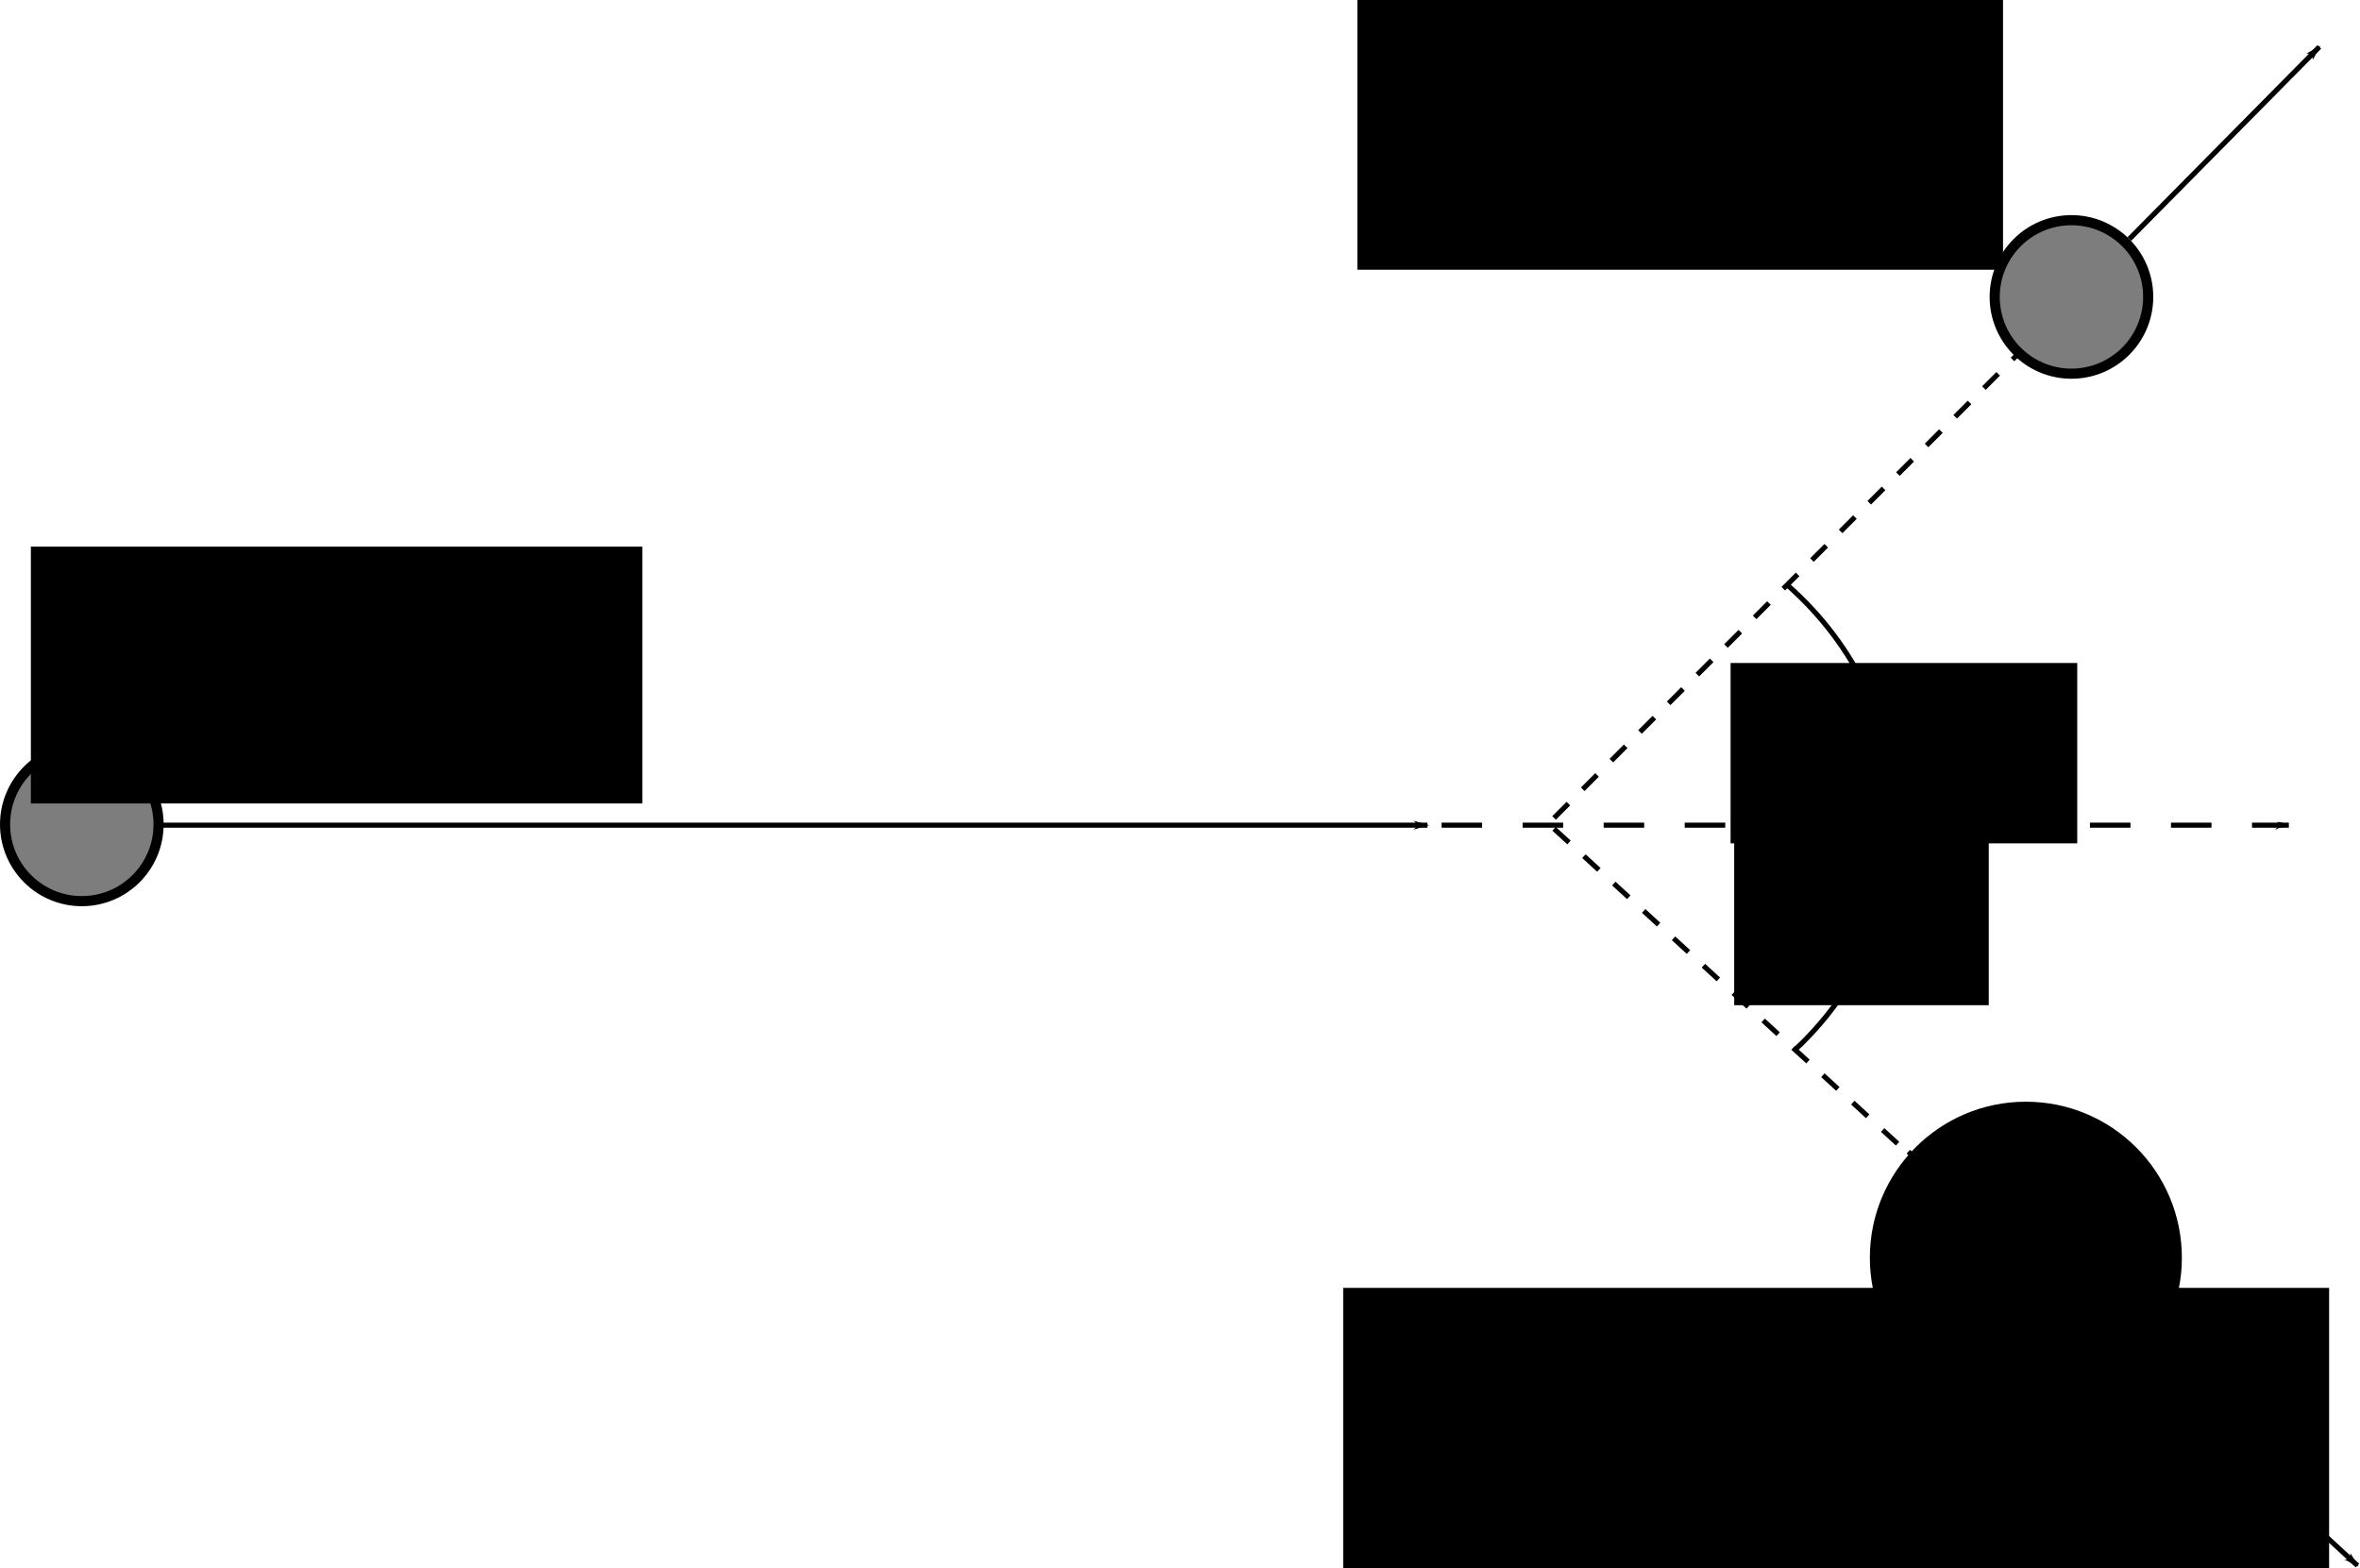 <?xml version="1.0" encoding="UTF-8" standalone="no"?>
<!-- Created with Inkscape (http://www.inkscape.org/) -->

<svg
   xmlns:dc="http://purl.org/dc/elements/1.1/"
   xmlns:cc="http://creativecommons.org/ns#"
   xmlns:rdf="http://www.w3.org/1999/02/22-rdf-syntax-ns#"
   xmlns:svg="http://www.w3.org/2000/svg"
   xmlns="http://www.w3.org/2000/svg"
   xmlns:sodipodi="http://sodipodi.sourceforge.net/DTD/sodipodi-0.dtd"
   xmlns:inkscape="http://www.inkscape.org/namespaces/inkscape"
   width="465.918"
   height="309.578"
   id="svg2"
   inkscape:label="Pozadí"
   version="1.1"
   inkscape:version="0.48.4 r9939"
   sodipodi:docname="rutherford.svg">
  <defs
     id="defs3">
    <marker
       inkscape:stockid="Arrow1Lend"
       orient="auto"
       refY="0"
       refX="0"
       id="Arrow1Lend"
       style="overflow:visible">
      <path
         id="path3769"
         d="M 0,0 5,-5 -12.5,0 5,5 0,0 z"
         style="fill-rule:evenodd;stroke:#000000;stroke-width:1pt"
         transform="matrix(-0.8,0,0,-0.8,-10,0)"
         inkscape:connector-curvature="0" />
    </marker>
  </defs>
  <sodipodi:namedview
     id="base"
     pagecolor="#ffffff"
     bordercolor="#666666"
     borderopacity="1.0"
     inkscape:pageopacity="0.0"
     inkscape:pageshadow="2"
     inkscape:zoom="0.98994949"
     inkscape:cx="207.71193"
     inkscape:cy="108.52265"
     inkscape:document-units="px"
     inkscape:current-layer="layer1"
     showgrid="false"
     fit-margin-top="0"
     fit-margin-left="0"
     fit-margin-right="0"
     fit-margin-bottom="0"
     inkscape:window-width="1366"
     inkscape:window-height="709"
     inkscape:window-x="0"
     inkscape:window-y="27"
     inkscape:window-maximized="1" />
  <g
     inkscape:label="Vrstva 1"
     inkscape:groupmode="layer"
     id="layer1"
     transform="translate(-18.193,-703.742)">
    <path
       sodipodi:type="arc"
       style="fill:#000000;fill-opacity:0.508;fill-rule:nonzero;stroke:#000000;stroke-width:2;stroke-linejoin:miter;stroke-miterlimit:4;stroke-opacity:1;stroke-dasharray:none;stroke-dashoffset:0"
       id="path2988"
       sodipodi:cx="31.31473"
       sodipodi:cy="162.94566"
       sodipodi:rx="15.152288"
       sodipodi:ry="15.152288"
       d="m 46.467,162.946 c 0,8.368 -6.784,15.152 -15.152,15.152 -8.368,0 -15.152,-6.784 -15.152,-15.152 0,-8.368 6.784,-15.152 15.152,-15.152 8.368,0 15.152,6.784 15.152,15.152 z"
       transform="translate(3.03,703.548)" />
    <path
       sodipodi:type="arc"
       style="fill:#000000;fill-opacity:1;fill-rule:nonzero;stroke:#000000;stroke-width:2;stroke-linejoin:miter;stroke-miterlimit:4;stroke-opacity:1;stroke-dasharray:none;stroke-dashoffset:0"
       id="path3758"
       sodipodi:cx="382.34274"
       sodipodi:cy="284.66904"
       sodipodi:rx="29.7995"
       sodipodi:ry="29.7995"
       d="m 412.142,284.669 c 0,16.458 -13.342,29.799 -29.799,29.799 -16.458,0 -29.799,-13.342 -29.799,-29.799 0,-16.458 13.342,-29.799 29.799,-29.799 16.458,0 29.799,13.342 29.799,29.799 z"
       transform="translate(35.801,667.371)" />
    <path
       style="fill:none;stroke:#000000;stroke-width:1px;stroke-linecap:butt;stroke-linejoin:miter;stroke-opacity:1;marker-end:url(#Arrow1Lend)"
       d="m 49.286,186.333 250.714,0"
       id="path3760"
       inkscape:connector-curvature="0"
       transform="translate(0,680.315)" />
    <path
       style="fill:none;stroke:#000000;stroke-width:1;stroke-linecap:butt;stroke-linejoin:miter;stroke-miterlimit:4;stroke-opacity:1;stroke-dasharray:8, 8;stroke-dashoffset:0;marker-end:url(#Arrow1Lend)"
       d="m 302.794,866.648 167.269,0"
       id="path4206"
       inkscape:connector-curvature="0" />
    <path
       style="fill:none;stroke:#000000;stroke-width:1;stroke-linecap:butt;stroke-linejoin:miter;stroke-miterlimit:4;stroke-opacity:1;stroke-dasharray:4, 4;stroke-dashoffset:0"
       d="m 325,187.047 0,0 68.571,62.857"
       id="path4390"
       inkscape:connector-curvature="0"
       transform="translate(0,680.315)" />
    <path
       style="fill:none;stroke:#000000;stroke-width:1;stroke-linecap:butt;stroke-linejoin:miter;stroke-miterlimit:4;stroke-opacity:1;stroke-dasharray:none;marker-start:none;marker-end:url(#Arrow1Lend)"
       d="m 394.94,931.115 88.671,81.705"
       id="path4392"
       inkscape:connector-curvature="0" />
    <path
       sodipodi:type="arc"
       style="fill:#000000;fill-opacity:0.508;fill-rule:nonzero;stroke:#000000;stroke-width:2;stroke-linejoin:miter;stroke-miterlimit:4;stroke-opacity:1;stroke-dasharray:none;stroke-dashoffset:0"
       id="path2988-5"
       sodipodi:cx="31.31473"
       sodipodi:cy="162.94566"
       sodipodi:rx="15.152288"
       sodipodi:ry="15.152288"
       d="m 46.467,162.946 c 0,8.368 -6.784,15.152 -15.152,15.152 -8.368,0 -15.152,-6.784 -15.152,-15.152 0,-8.368 6.784,-15.152 15.152,-15.152 8.368,0 15.152,6.784 15.152,15.152 z"
       transform="translate(395.828,599.416)" />
    <path
       style="fill:none;stroke:#000000;stroke-width:1;stroke-linecap:butt;stroke-linejoin:miter;stroke-miterlimit:4;stroke-opacity:1;stroke-dasharray:4, 4;stroke-dashoffset:0"
       d="M 325,184.904 416.429,93.476"
       id="path5140"
       inkscape:connector-curvature="0"
       transform="translate(0,680.315)" />
    <path
       style="fill:none;stroke:#000000;stroke-width:1.016px;stroke-linecap:butt;stroke-linejoin:miter;stroke-opacity:1;marker-end:url(#Arrow1Lend)"
       d="m 438.579,750.926 37.502,-37.928"
       id="path5142"
       inkscape:connector-curvature="0" />
    <flowRoot
       xml:space="preserve"
       id="flowRoot5326"
       style="font-size:22px;font-style:normal;font-weight:normal;line-height:125%;letter-spacing:0px;word-spacing:0px;fill:#000000;fill-opacity:1;stroke:none;font-family:Sans"
       transform="translate(0,680.315)"><flowRegion
         id="flowRegion5328"><rect
           id="rect5330"
           width="120.714"
           height="50.714"
           x="24.286"
           y="131.333" /></flowRegion><flowPara
         id="flowPara5332"><flowSpan
           style="font-style:italic;-inkscape-font-specification:Sans Italic"
           id="flowSpan5340">Z</flowSpan><flowSpan
           style="font-size:65.001%;baseline-shift:sub"
           id="flowSpan5338">1</flowSpan><flowSpan
           style="font-style:italic;-inkscape-font-specification:Sans Italic"
           id="flowSpan5342"> M</flowSpan><flowSpan
           style="font-size:65.001%;baseline-shift:sub"
           id="flowSpan5336">1</flowSpan><flowSpan
           style="font-style:italic;-inkscape-font-specification:Sans Italic"
           id="flowSpan5344"> E</flowSpan><flowSpan
           style="font-size:65.001%;baseline-shift:sub"
           id="flowSpan5334">0</flowSpan></flowPara></flowRoot>    <flowRoot
       transform="translate(261.882,566.508)"
       xml:space="preserve"
       id="flowRoot5326-0"><flowRegion
         id="flowRegion5328-3"><rect
           id="rect5330-5"
           width="127.468"
           height="59.151"
           x="24.286"
           y="131.333" /></flowRegion><flowPara
         id="flowPara5332-8"
         style="font-size:22px"><flowSpan
           style="font-size:22px;font-style:italic;baseline-shift:baseline;-inkscape-font-specification:Sans Italic"
           id="flowSpan5340-39">Z</flowSpan><flowSpan
           style="font-size:65.001%;baseline-shift:sub"
           id="flowSpan5432">1</flowSpan><flowSpan
           style="font-size:22px;font-style:italic;baseline-shift:baseline;-inkscape-font-specification:Sans Italic"
           id="flowSpan5342-7"> M</flowSpan><flowSpan
           style="font-size:65.001%;baseline-shift:sub"
           id="flowSpan5434">1 </flowSpan></flowPara><flowPara
         id="flowPara5416"
         style="font-size:22px;font-style:italic;baseline-shift:baseline;-inkscape-font-specification:Sans Italic">E<flowSpan
   style="font-size:65.001%;baseline-shift:sub"
   id="flowSpan5436">1</flowSpan> = K<flowSpan
   style="font-size:65.001%;baseline-shift:sub"
   id="flowSpan5438">M2</flowSpan> E<flowSpan
   style="font-size:65.001%;baseline-shift:sub"
   id="flowSpan5440">0</flowSpan></flowPara></flowRoot>    <flowRoot
       xml:space="preserve"
       id="flowRoot5424"
       style="font-size:22px;font-style:normal;font-weight:normal;line-height:125%;letter-spacing:0px;word-spacing:0px;fill:#000000;fill-opacity:1;stroke:none;font-family:Sans"
       transform="translate(0,680.315)"><flowRegion
         id="flowRegion5426"><rect
           id="rect5428"
           width="42.5"
           height="26.786"
           x="337.143"
           y="32.047" /></flowRegion><flowPara
         id="flowPara5430"></flowPara></flowRoot>    <flowRoot
       transform="translate(259.082,826.66)"
       xml:space="preserve"
       id="flowRoot5326-0-2"><flowRegion
         id="flowRegion5328-3-8"><rect
           id="rect5330-5-1"
           width="194.644"
           height="77.839"
           x="24.286"
           y="131.333" /></flowRegion><flowPara
         id="flowPara5332-8-4"
         style="font-size:22px"><flowSpan
           style="font-size:22px;font-style:italic;baseline-shift:baseline;-inkscape-font-specification:Sans Italic"
           id="flowSpan5340-39-7">Z<flowSpan
   style="font-size:65.001%;baseline-shift:sub"
   id="flowSpan5495">2</flowSpan> M<flowSpan
   style="font-size:65.001%;baseline-shift:sub"
   id="flowSpan5497">2 </flowSpan></flowSpan><flowSpan
           style="font-size:65.001%;baseline-shift:sub"
           id="flowSpan5434-5" /></flowPara><flowPara
         id="flowPara5416-6"
         style="font-size:22px;font-style:italic;baseline-shift:baseline;-inkscape-font-specification:Sans Italic">E<flowSpan
   style="font-size:65.001%;baseline-shift:sub"
   id="flowSpan5493">2</flowSpan> = <flowSpan
   style="font-style:normal;-inkscape-font-specification:Sans"
   id="flowSpan5544">(</flowSpan>1 - K<flowSpan
   style="font-size:65.001%;baseline-shift:sub"
   id="flowSpan5438-7">M2</flowSpan><flowSpan
   style="font-style:normal;-inkscape-font-specification:Sans"
   id="flowSpan5546">)</flowSpan>E<flowSpan
   style="font-size:65.001%;baseline-shift:sub"
   id="flowSpan5440-1">0</flowSpan></flowPara></flowRoot>    <flowRoot
       xml:space="preserve"
       id="flowRoot5499"
       style="font-size:22px;font-style:normal;font-weight:normal;line-height:125%;letter-spacing:0px;word-spacing:0px;fill:#000000;fill-opacity:1;stroke:none;font-family:Sans"
       transform="translate(12.061,676.866)"><flowRegion
         id="flowRegion5501"><rect
           id="rect5503"
           width="50.255"
           height="32.83"
           x="348.503"
           y="192.493" /></flowRegion><flowPara
         id="flowPara5505"
         style="font-style:normal;-inkscape-font-specification:Sans">Φ</flowPara></flowRoot>    <flowRoot
       xml:space="preserve"
       id="flowRoot5507"
       style="font-size:22px;font-style:normal;font-weight:normal;line-height:125%;letter-spacing:0px;word-spacing:0px;fill:#000000;fill-opacity:1;stroke:none;font-family:Sans"
       transform="translate(19.933,684.817)"><flowRegion
         id="flowRegion5509"><rect
           id="rect5511"
           width="68.438"
           height="35.608"
           x="339.916"
           y="149.814" /></flowRegion><flowPara
         id="flowPara5513"
         style="font-style:normal;-inkscape-font-specification:Sans">Θ</flowPara></flowRoot>    <path
       sodipodi:type="arc"
       style="fill:none;stroke:#000000;stroke-width:0.968;stroke-linejoin:miter;stroke-miterlimit:4;stroke-opacity:1;stroke-dasharray:none;stroke-dashoffset:0"
       id="path5523"
       sodipodi:cx="329.05719"
       sodipodi:cy="196.53323"
       sodipodi:rx="63.892147"
       sodipodi:ry="63.892147"
       d="m 372.734,149.901 c 25.754,24.122 27.077,64.555 2.955,90.309 -0.481,0.514 -0.971,1.02 -1.469,1.517"
       transform="matrix(1.067,0,0,1,-26.724,669.272)"
       sodipodi:start="5.4650803"
       sodipodi:end="7.0689312"
       sodipodi:open="true" />
  </g>
</svg>
